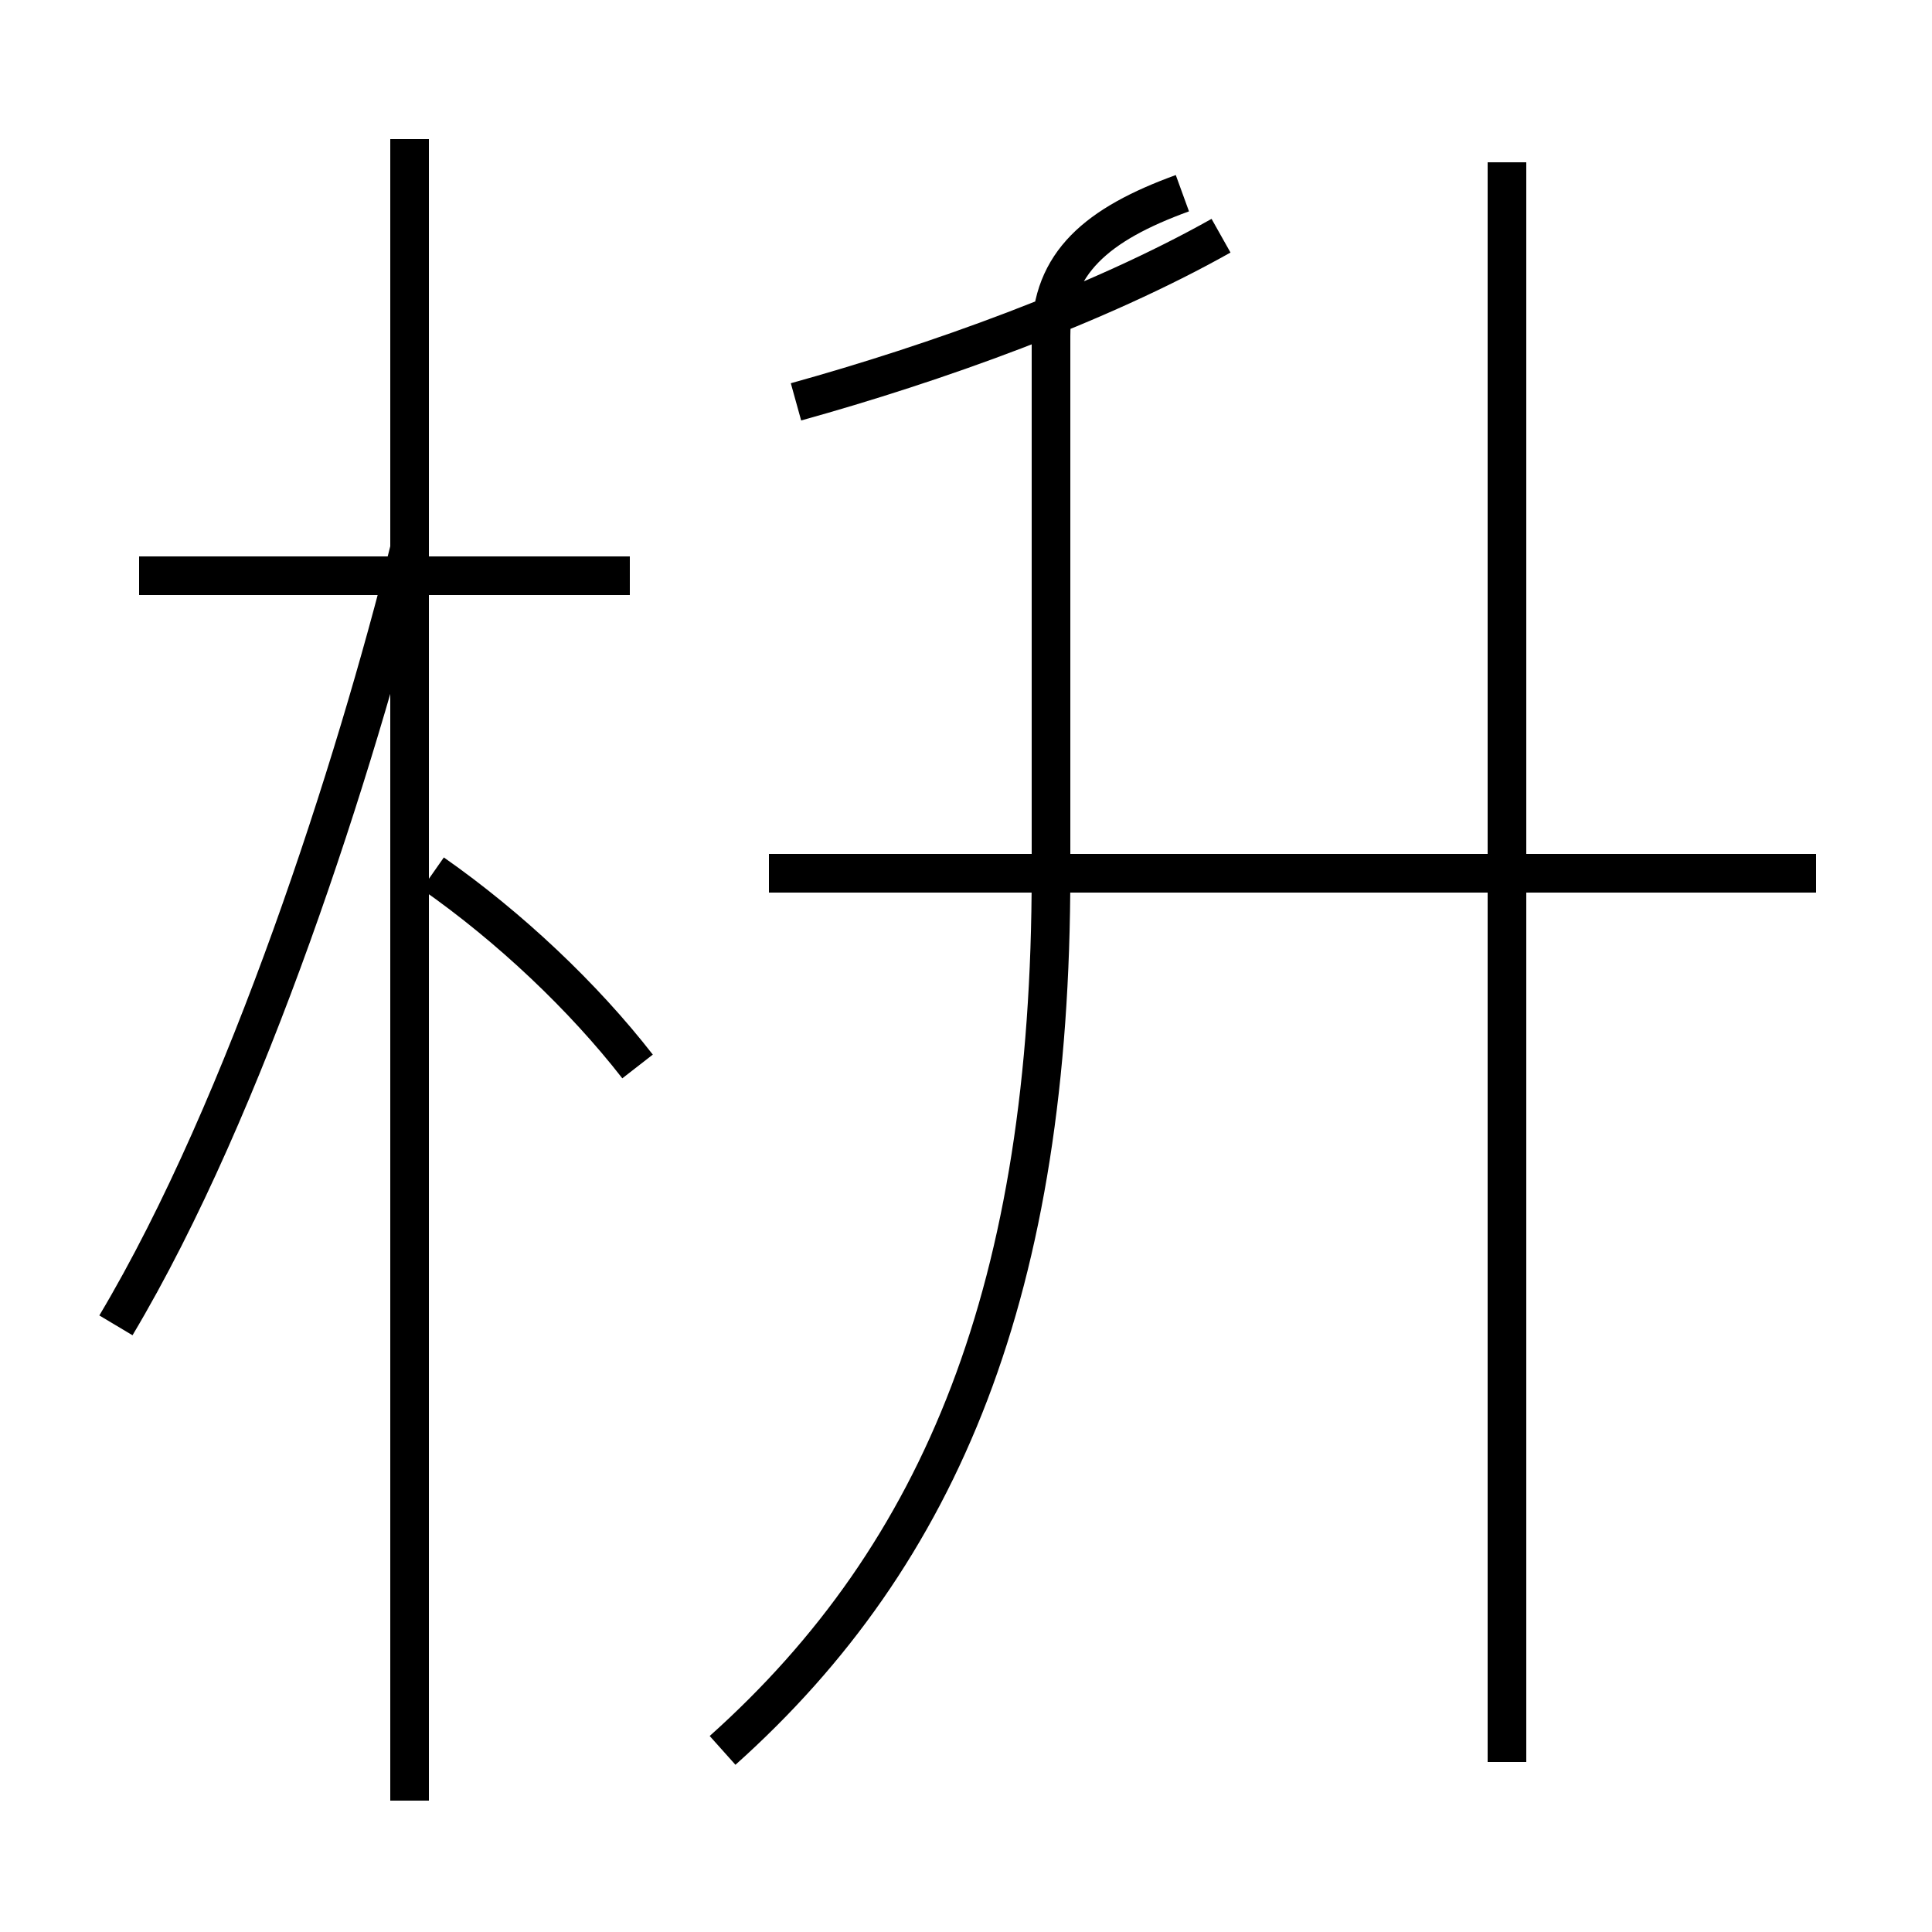 <?xml version='1.0' encoding='utf8'?>
<svg viewBox="0.0 -44.0 50.0 50.0" version="1.1" xmlns="http://www.w3.org/2000/svg">
<rect x="0.0" y="-44.0" width="50.0" height="50.0" fill="#808080" stroke="none"/>
<rect x="-1000" y="-1000" width="2000" height="2000" stroke="white" fill="white"/>
<g style="fill:none; stroke:#000000;  stroke-width:1">
<path d="M 3.0 9.7 C 6.4 15.4 9.2 24.2 10.6 29.8 M 10.6 -2.6 L 10.6 40.4 M 16.5 16.4 C 15.1 18.2 13.2 20.0 11.2 21.4 M 16.3 29.1 L 3.6 29.1 M 18.7 -1.3 C 24.4 3.8 27.2 10.7 27.2 21.4 L 27.2 35.3 C 27.2 37.2 28.4 38.2 30.6 39.0 M 39.0 -1.6 L 39.0 39.8 M 47.0 21.4 L 19.9 21.4 M 20.6 33.6 C 24.2 34.6 28.4 36.1 31.6 37.9 " transform="scale(1, -1)" />
</g>
</svg>